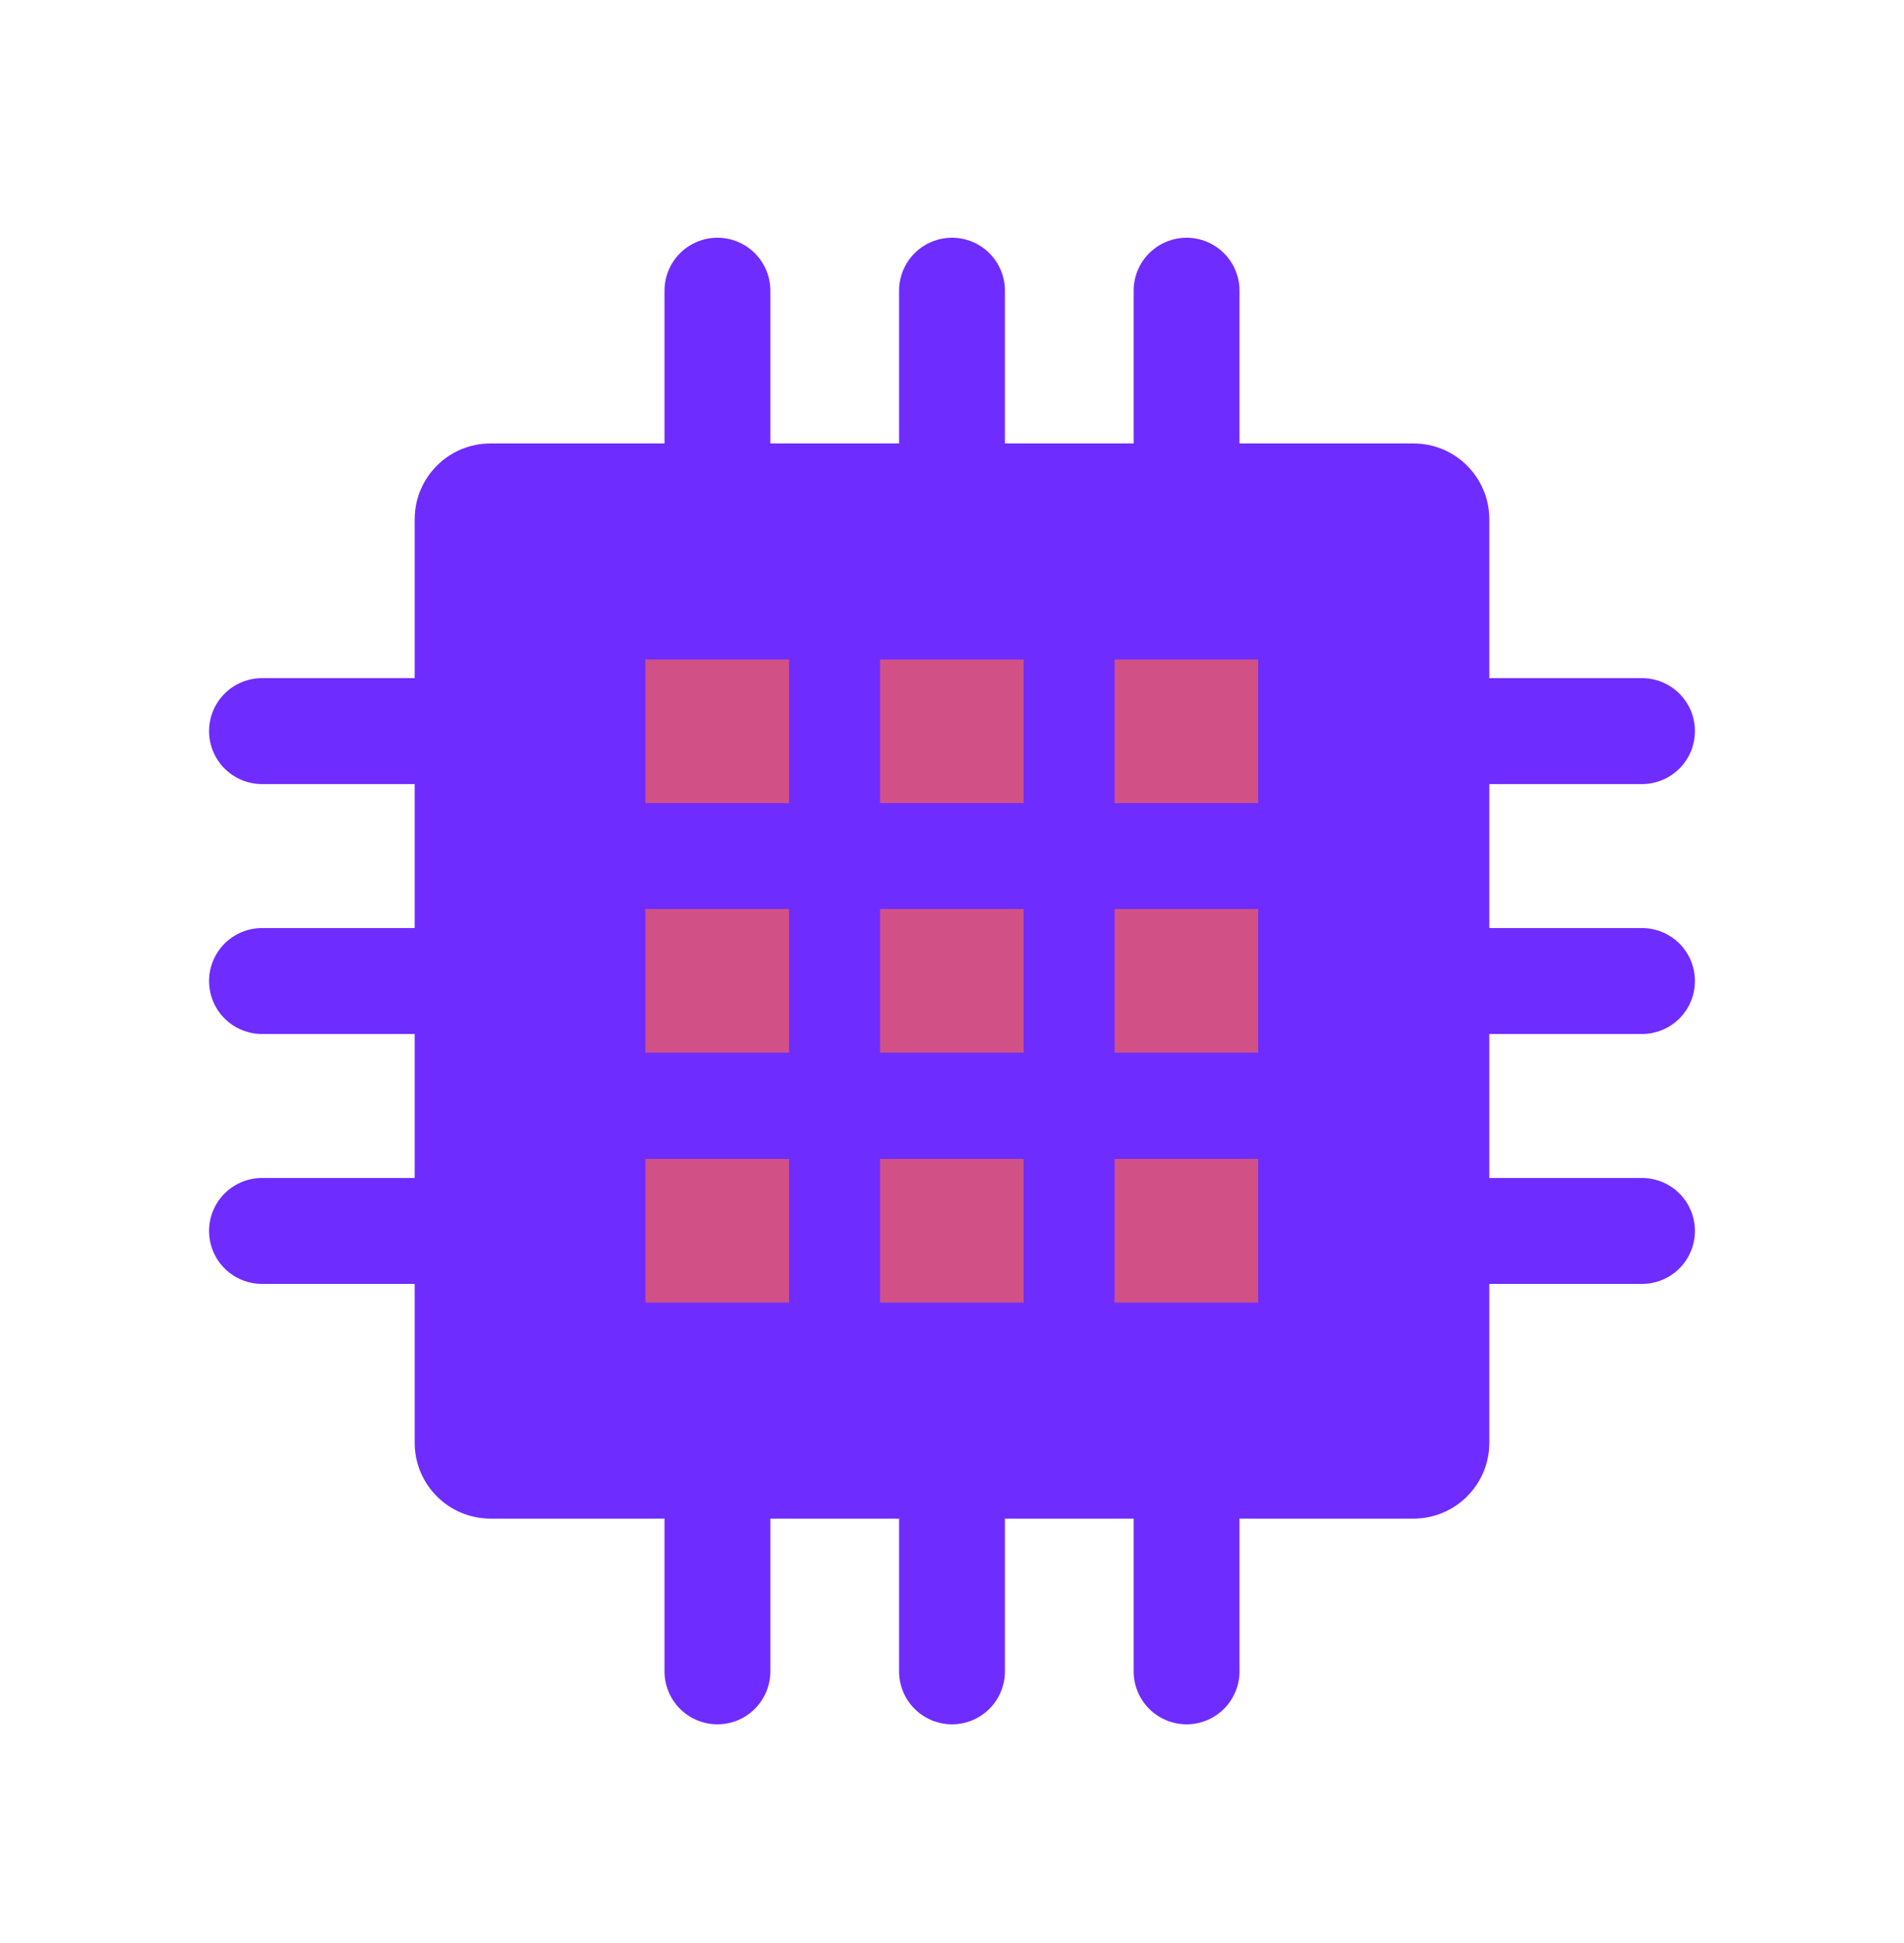 <svg width="50" height="51" viewBox="0 0 50 51" fill="none" xmlns="http://www.w3.org/2000/svg">
<path d="M37.12 11.64H12.88C11.781 11.64 10.89 12.531 10.89 13.63V37.87C10.89 38.969 11.781 39.86 12.88 39.86H37.12C38.219 39.86 39.11 38.969 39.11 37.87V13.63C39.11 12.531 38.219 11.64 37.12 11.64Z" fill="#6F2CFF"/>
<path d="M39.11 25.75H43.12" stroke="#6F2CFF" stroke-width="2.78" stroke-miterlimit="10" stroke-linecap="round"/>
<path d="M39.11 32.31H43.12" stroke="#6F2CFF" stroke-width="2.78" stroke-miterlimit="10" stroke-linecap="round"/>
<path d="M39.11 19.19H43.12" stroke="#6F2CFF" stroke-width="2.78" stroke-miterlimit="10" stroke-linecap="round"/>
<path d="M6.88 25.75H10.89" stroke="#6F2CFF" stroke-width="2.78" stroke-miterlimit="10" stroke-linecap="round"/>
<path d="M6.88 32.31H10.89" stroke="#6F2CFF" stroke-width="2.78" stroke-miterlimit="10" stroke-linecap="round"/>
<path d="M6.88 19.19H10.89" stroke="#6F2CFF" stroke-width="2.78" stroke-miterlimit="10" stroke-linecap="round"/>
<path d="M25 11.64V7.63" stroke="#6F2CFF" stroke-width="2.78" stroke-miterlimit="10" stroke-linecap="round"/>
<path d="M31.16 11.64V7.63" stroke="#6F2CFF" stroke-width="2.78" stroke-miterlimit="10" stroke-linecap="round"/>
<path d="M18.84 11.64V7.63" stroke="#6F2CFF" stroke-width="2.78" stroke-miterlimit="10" stroke-linecap="round"/>
<path d="M25 43.87V39.86" stroke="#6F2CFF" stroke-width="2.78" stroke-miterlimit="10" stroke-linecap="round"/>
<path d="M31.16 43.87V39.86" stroke="#6F2CFF" stroke-width="2.78" stroke-miterlimit="10" stroke-linecap="round"/>
<path d="M18.84 43.87V39.86" stroke="#6F2CFF" stroke-width="2.78" stroke-miterlimit="10" stroke-linecap="round"/>
<path d="M26.88 23.86H23.11V27.63H26.88V23.86Z" fill="#D15187"/>
<path d="M33.04 23.86H29.27V27.63H33.04V23.86Z" fill="#D15187"/>
<path d="M20.72 23.86H16.95V27.63H20.72V23.86Z" fill="#D15187"/>
<path d="M26.88 17.31H23.11V21.08H26.88V17.31Z" fill="#D15187"/>
<path d="M33.04 17.31H29.27V21.08H33.04V17.31Z" fill="#D15187"/>
<path d="M20.72 17.31H16.95V21.08H20.72V17.31Z" fill="#D15187"/>
<path d="M26.88 30.42H23.11V34.19H26.88V30.42Z" fill="#D15187"/>
<path d="M33.04 30.42H29.27V34.19H33.04V30.42Z" fill="#D15187"/>
<path d="M20.72 30.42H16.95V34.19H20.72V30.42Z" fill="#D15187"/>
</svg>

